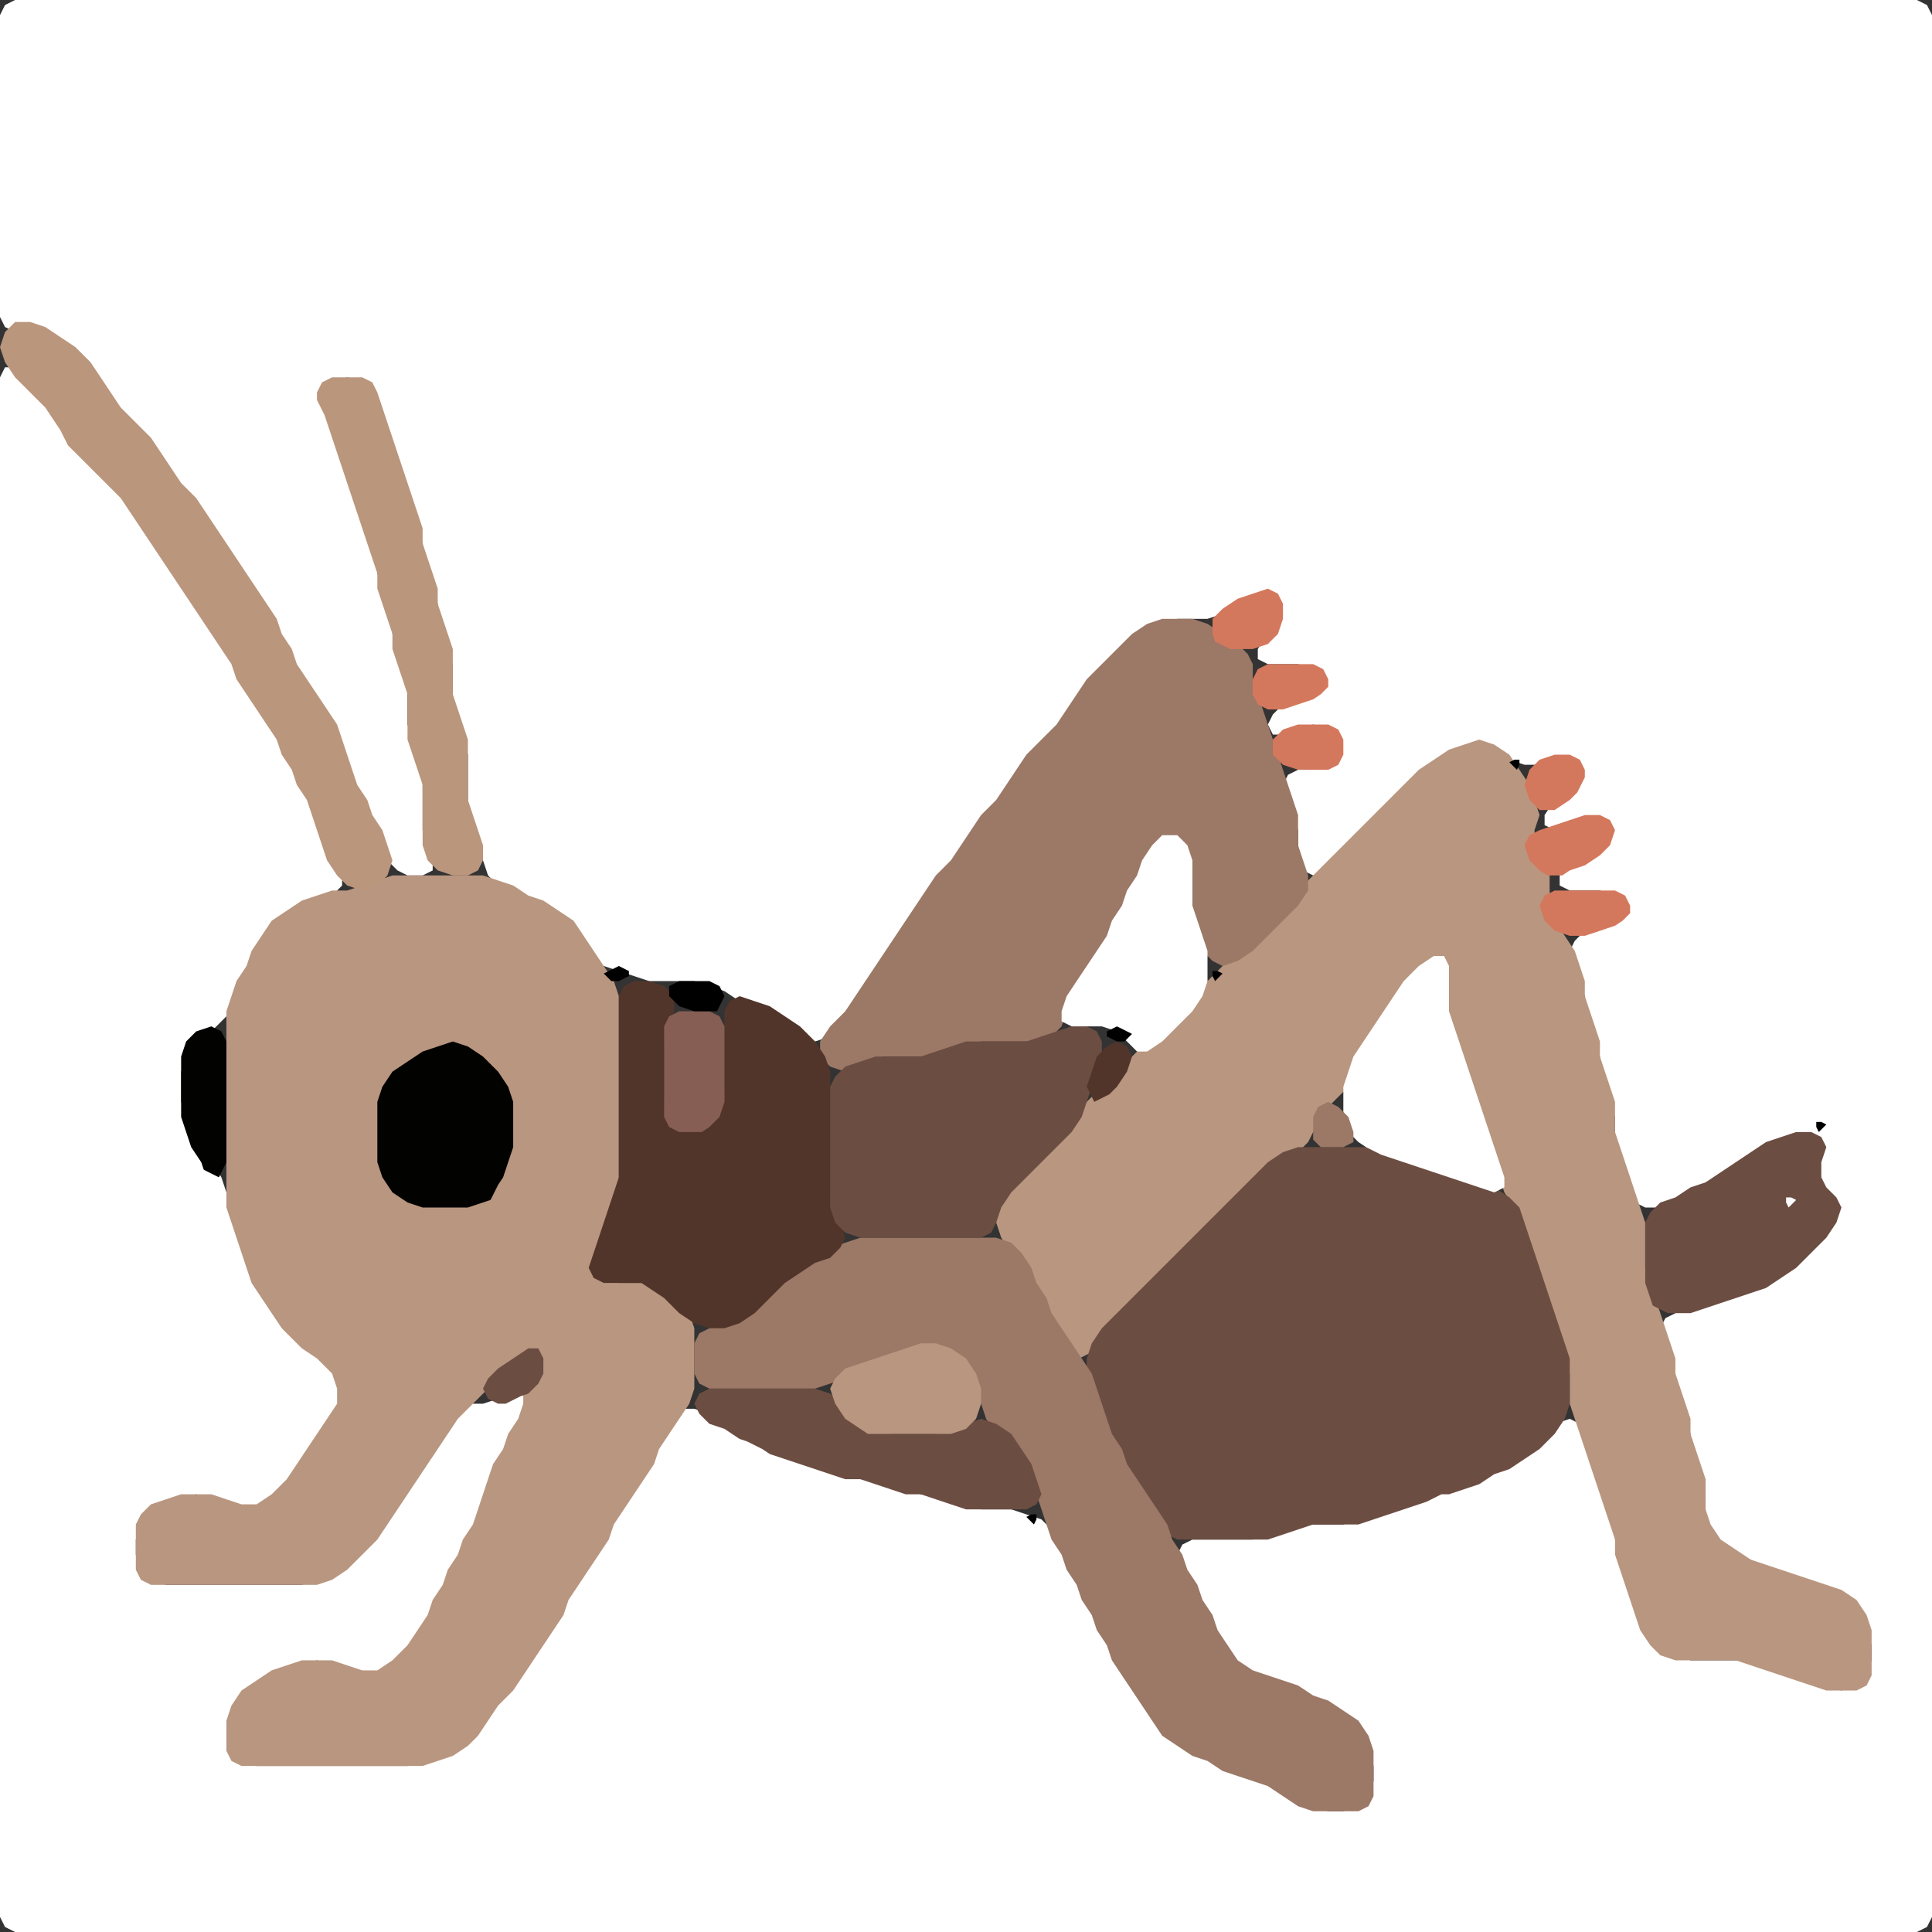 <?xml version="1.0" encoding="UTF-8" standalone="no"?>
<!DOCTYPE svg PUBLIC "-//W3C//DTD SVG 1.1//EN"
"http://www.w3.org/Graphics/SVG/1.1/DTD/svg11.dtd">
<svg width="128" height="128" xmlns="http://www.w3.org/2000/svg" version="1.1">
<rect width="100%" height="100%" fill="#333333" stroke="none"/>
<path d="M 88.5 128.0 L 89.0 128.0 L 90.0 128.0 L 91.0 128.0 L 92.0 128.0 L 93.0 128.0 L 94.0 128.0 L 95.0 128.0 L 96.0 128.0 L 97.0 128.0 L 98.0 128.0 L 99.0 128.0 L 100.0 128.0 L 101.0 128.0 L 102.0 128.0 L 103.0 128.0 L 104.0 128.0 L 105.0 128.0 L 106.0 128.0 L 107.0 128.0 L 108.0 128.0 L 109.0 128.0 L 110.0 128.0 L 111.0 128.0 L 112.0 128.0 L 113.0 128.0 L 114.0 128.0 L 115.0 128.0 L 116.0 128.0 L 117.0 128.0 L 118.0 128.0 L 119.0 128.0 L 120.0 128.0 L 121.0 128.0 L 122.0 128.0 L 123.0 128.0 L 124.0 128.0 L 125.0 128.0 L 126.0 128.0 L 127.0 128.0 L 127.667 127.667 L 128.0 127.0 L 128.0 126.0 L 128.0 125.0 L 128.0 124.0 L 128.0 123.0 L 128.0 122.0 L 128.0 121.0 L 128.0 120.0 L 128.0 119.0 L 128.0 118.0 L 128.0 117.0 L 128.0 116.0 L 128.0 115.0 L 128.0 114.0 L 128.0 113.0 L 128.0 112.0 L 128.0 111.0 L 128.0 110.0 L 128.0 109.0 L 128.0 108.0 L 128.0 107.0 L 128.0 106.0 L 128.0 105.0 L 128.0 104.0 L 128.0 103.0 L 128.0 102.0 L 128.0 101.0 L 128.0 100.0 L 128.0 99.0 L 128.0 98.0 L 128.0 97.0 L 128.0 96.0 L 128.0 95.0 L 128.0 94.0 L 128.0 93.0 L 128.0 92.0 L 128.0 91.0 L 128.0 90.0 L 128.0 89.0 L 128.0 88.0 L 128.0 87.0 L 128.0 86.0 L 128.0 85.0 L 128.0 84.0 L 128.0 83.0 L 128.0 82.0 L 128.0 81.0 L 128.0 80.0 L 128.0 79.0 L 128.0 78.0 L 128.0 77.0 L 128.0 76.0 L 128.0 75.0 L 128.0 74.0 L 128.0 73.0 L 128.0 72.0 L 128.0 71.0 L 128.0 70.0 L 128.0 69.0 L 128.0 68.0 L 128.0 67.0 L 128.0 66.0 L 128.0 65.0 L 128.0 64.0 L 128.0 63.0 L 128.0 62.0 L 128.0 61.0 L 128.0 60.0 L 128.0 59.0 L 128.0 58.0 L 128.0 57.0 L 128.0 56.0 L 128.0 55.0 L 128.0 54.0 L 128.0 53.0 L 128.0 52.0 L 128.0 51.0 L 128.0 50.0 L 128.0 49.0 L 128.0 48.0 L 128.0 47.0 L 128.0 46.0 L 128.0 45.0 L 128.0 44.0 L 128.0 43.0 L 128.0 42.0 L 128.0 41.0 L 128.0 40.0 L 128.0 39.0 L 128.0 38.0 L 128.0 37.0 L 128.0 36.0 L 128.0 35.0 L 128.0 34.0 L 128.0 33.0 L 128.0 32.0 L 128.0 31.0 L 128.0 30.0 L 128.0 29.0 L 128.0 28.0 L 128.0 27.0 L 128.0 26.0 L 128.0 25.0 L 128.0 24.0 L 128.0 23.0 L 128.0 22.0 L 128.0 21.0 L 128.0 20.0 L 128.0 19.0 L 128.0 18.0 L 128.0 17.0 L 128.0 16.0 L 128.0 15.0 L 128.0 14.0 L 128.0 13.0 L 128.0 12.0 L 128.0 11.0 L 128.0 10.0 L 128.0 9.0 L 128.0 8.0 L 128.0 7.0 L 128.0 6.0 L 128.0 5.0 L 128.0 4.0 L 128.0 3.0 L 128.0 2.0 L 128.0 1.0 L 127.667 0.333 L 127.0 0.0 L 126.0 0.0 L 125.0 0.0 L 124.0 0.0 L 123.0 0.0 L 122.0 0.0 L 121.0 0.0 L 120.0 0.0 L 119.0 0.0 L 118.0 0.0 L 117.0 0.0 L 116.0 0.0 L 115.0 0.0 L 114.0 0.0 L 113.0 0.0 L 112.0 0.0 L 111.0 0.0 L 110.0 0.0 L 109.0 0.0 L 108.0 0.0 L 107.0 0.0 L 106.0 0.0 L 105.0 0.0 L 104.0 0.0 L 103.0 0.0 L 102.0 0.0 L 101.0 0.0 L 100.0 0.0 L 99.0 0.0 L 98.0 0.0 L 97.0 0.0 L 96.0 0.0 L 95.0 0.0 L 94.0 0.0 L 93.0 0.0 L 92.0 0.0 L 91.0 0.0 L 90.0 0.0 L 89.0 0.0 L 88.0 0.0 L 87.0 0.0 L 86.0 0.0 L 85.0 0.0 L 84.0 0.0 L 83.0 0.0 L 82.0 0.0 L 81.0 0.0 L 80.0 0.0 L 79.0 0.0 L 78.0 0.0 L 77.0 0.0 L 76.0 0.0 L 75.0 0.0 L 74.0 0.0 L 73.0 0.0 L 72.0 0.0 L 71.0 0.0 L 70.0 0.0 L 69.0 0.0 L 68.0 0.0 L 67.0 0.0 L 66.0 0.0 L 65.0 0.0 L 64.0 0.0 L 63.0 0.0 L 62.0 0.0 L 61.0 0.0 L 60.0 0.0 L 59.0 0.0 L 58.0 0.0 L 57.0 0.0 L 56.0 0.0 L 55.0 0.0 L 54.0 0.0 L 53.0 0.0 L 52.0 0.0 L 51.0 0.0 L 50.0 0.0 L 49.0 0.0 L 48.0 0.0 L 47.0 0.0 L 46.0 0.0 L 45.0 0.0 L 44.0 0.0 L 43.0 0.0 L 42.0 0.0 L 41.0 0.0 L 40.0 0.0 L 39.0 0.0 L 38.0 0.0 L 37.0 0.0 L 36.0 0.0 L 35.0 0.0 L 34.0 0.0 L 33.0 0.0 L 32.0 0.0 L 31.0 0.0 L 30.0 0.0 L 29.0 0.0 L 28.0 0.0 L 27.0 0.0 L 26.0 0.0 L 25.0 0.0 L 24.0 0.0 L 23.0 0.0 L 22.0 0.0 L 21.0 0.0 L 20.0 0.0 L 19.0 0.0 L 18.0 0.0 L 17.0 0.0 L 16.0 0.0 L 15.0 0.0 L 14.0 0.0 L 13.0 0.0 L 12.0 0.0 L 11.0 0.0 L 10.0 0.0 L 9.0 0.0 L 8.0 0.0 L 7.0 0.0 L 6.0 0.0 L 5.0 0.0 L 4.0 0.0 L 3.0 0.0 L 2.0 0.0 L 1.0 0.0 L 0.333 0.333 L 0.0 1.0 L 0.0 2.0 L 0.0 3.0 L 0.0 4.0 L 0.0 5.0 L 0.0 6.0 L 0.0 7.0 L 0.0 8.0 L 0.0 9.0 L 0.0 10.0 L 0.0 11.0 L 0.0 12.0 L 0.0 13.0 L 0.0 14.0 L 0.0 15.0 L 0.0 16.0 L 0.0 17.0 L 0.0 18.0 L 0.0 19.0 L 0.0 20.0 L 0.0 21.0 L 0.333 21.667 L 1.0 22.0 L 2.0 22.0 L 3.0 22.333 L 4.0 23.0 L 5.0 24.0 L 6.0 25.0 L 6.667 26.0 L 7.333 27.0 L 8.0 28.0 L 9.0 29.0 L 10.0 30.0 L 10.667 31.0 L 11.333 32.0 L 12.0 33.0 L 13.0 34.0 L 13.667 35.0 L 14.333 36.0 L 15.0 37.0 L 15.667 38.0 L 16.333 39.0 L 17.0 40.0 L 17.667 41.0 L 18.333 42.0 L 18.667 43.0 L 19.333 44.0 L 19.667 45.0 L 20.333 46.0 L 21.0 47.0 L 21.667 48.0 L 22.333 49.0 L 22.667 50.0 L 23.0 51.0 L 23.333 52.0 L 23.667 53.0 L 24.333 54.0 L 24.667 55.0 L 25.333 56.0 L 25.667 57.0 L 26.333 57.667 L 27.0 58.0 L 28.0 58.0 L 28.667 57.667 L 28.667 57.0 L 28.333 56.0 L 28.0 55.0 L 28.0 54.0 L 28.0 53.0 L 28.0 52.0 L 28.0 51.0 L 27.667 50.0 L 27.333 49.0 L 27.0 48.0 L 27.0 47.0 L 27.0 46.0 L 27.0 45.0 L 26.667 44.0 L 26.333 43.0 L 26.0 42.0 L 26.0 41.0 L 25.667 40.0 L 25.333 39.0 L 25.0 38.0 L 25.0 37.0 L 24.667 36.0 L 24.333 35.0 L 24.0 34.0 L 23.667 33.0 L 23.333 32.0 L 23.0 31.0 L 22.667 30.0 L 22.333 29.0 L 22.0 28.0 L 21.667 27.0 L 21.667 26.0 L 22.0 25.333 L 23.0 25.0 L 24.0 25.333 L 24.667 26.0 L 25.0 27.0 L 25.333 28.0 L 25.667 29.0 L 26.0 30.0 L 26.333 31.0 L 26.667 32.0 L 27.0 33.0 L 27.333 34.0 L 27.667 35.0 L 28.0 36.0 L 28.0 37.0 L 28.333 38.0 L 28.667 39.0 L 29.0 40.0 L 29.0 41.0 L 29.333 42.0 L 29.667 43.0 L 30.0 44.0 L 30.0 45.0 L 30.0 46.0 L 30.0 47.0 L 30.333 48.0 L 30.667 49.0 L 31.0 50.0 L 31.0 51.0 L 31.0 52.0 L 31.0 53.0 L 31.0 54.0 L 31.333 55.0 L 31.667 56.0 L 32.0 57.0 L 32.333 58.0 L 33.0 58.667 L 34.0 59.333 L 35.0 59.667 L 36.0 60.333 L 37.0 61.0 L 38.0 62.0 L 38.667 63.0 L 39.333 63.667 L 40.0 64.0 L 41.0 64.333 L 42.0 64.667 L 43.0 65.0 L 44.0 65.0 L 45.0 65.0 L 46.0 65.0 L 47.0 65.333 L 48.0 65.667 L 49.0 66.333 L 50.0 66.667 L 51.0 67.333 L 52.0 68.0 L 53.0 68.667 L 54.0 69.0 L 55.0 68.667 L 56.0 68.0 L 56.667 67.0 L 57.333 66.0 L 58.0 65.0 L 58.667 64.0 L 59.333 63.0 L 60.0 62.0 L 60.667 61.0 L 61.333 60.0 L 62.0 59.0 L 63.0 58.0 L 63.667 57.0 L 64.333 56.0 L 65.0 55.0 L 66.0 54.0 L 66.667 53.0 L 67.333 52.0 L 68.0 51.0 L 69.0 50.0 L 70.0 49.0 L 70.667 48.0 L 71.333 47.0 L 72.0 46.0 L 73.0 45.0 L 74.0 44.0 L 75.0 43.0 L 76.0 42.0 L 77.0 41.333 L 78.0 41.0 L 79.0 41.0 L 80.0 41.0 L 81.0 40.667 L 82.0 40.333 L 83.0 39.667 L 84.0 39.667 L 84.667 40.0 L 84.667 41.0 L 84.0 42.0 L 83.333 43.0 L 83.333 43.667 L 84.0 44.0 L 85.0 44.0 L 86.0 44.0 L 87.0 44.333 L 87.333 45.0 L 87.0 45.667 L 86.0 46.333 L 85.0 46.667 L 84.333 47.333 L 84.0 48.0 L 84.333 48.667 L 85.0 48.667 L 86.0 48.333 L 87.0 48.0 L 88.0 48.333 L 88.667 49.0 L 88.667 50.0 L 88.0 50.667 L 87.0 51.0 L 86.0 51.0 L 85.333 51.333 L 85.0 52.0 L 85.333 53.0 L 85.667 54.0 L 86.0 55.0 L 86.0 56.0 L 86.0 57.0 L 86.333 57.667 L 87.0 58.0 L 88.0 57.667 L 89.0 57.0 L 90.0 56.0 L 91.0 55.0 L 92.0 54.0 L 93.0 53.0 L 94.0 52.0 L 95.0 51.0 L 96.0 50.333 L 97.0 49.667 L 98.0 49.667 L 99.0 49.667 L 100.0 50.333 L 101.0 50.667 L 102.0 50.667 L 103.0 50.333 L 104.0 50.333 L 104.333 51.0 L 104.0 52.0 L 103.0 53.0 L 102.333 54.0 L 102.333 54.667 L 103.0 55.0 L 104.0 54.667 L 105.0 54.333 L 106.0 54.333 L 106.333 55.0 L 106.0 56.0 L 105.0 56.667 L 104.0 57.333 L 103.333 58.0 L 103.333 58.667 L 104.0 59.0 L 105.0 59.0 L 106.0 59.0 L 107.0 59.333 L 107.333 60.0 L 107.0 60.667 L 106.0 61.333 L 105.0 61.667 L 104.333 62.333 L 104.0 63.0 L 104.333 64.0 L 104.667 65.0 L 105.0 66.0 L 105.0 67.0 L 105.333 68.0 L 105.667 69.0 L 106.0 70.0 L 106.0 71.0 L 106.333 72.0 L 106.667 73.0 L 107.0 74.0 L 107.0 75.0 L 107.0 76.0 L 107.333 77.0 L 107.667 78.0 L 108.0 79.0 L 108.333 79.667 L 109.0 80.0 L 110.0 80.0 L 111.0 79.667 L 112.0 79.333 L 113.0 78.667 L 114.0 78.333 L 115.0 77.667 L 116.0 77.0 L 117.0 76.333 L 118.0 75.667 L 119.0 75.333 L 120.0 75.333 L 120.333 76.0 L 120.0 77.0 L 119.333 78.0 L 119.333 78.667 L 120.0 79.0 L 121.0 79.333 L 121.333 80.0 L 121.0 81.0 L 120.0 82.0 L 119.0 83.0 L 118.0 84.0 L 117.0 84.667 L 116.0 85.333 L 115.0 85.667 L 114.0 86.0 L 113.0 86.333 L 112.0 86.667 L 111.0 87.0 L 110.333 87.333 L 110.0 88.0 L 110.333 89.0 L 110.667 90.0 L 111.0 91.0 L 111.0 92.0 L 111.333 93.0 L 111.667 94.0 L 112.0 95.0 L 112.0 96.0 L 112.333 97.0 L 112.667 98.0 L 113.0 99.0 L 113.0 100.0 L 113.0 101.0 L 113.333 102.0 L 114.0 102.667 L 115.0 103.333 L 116.0 103.667 L 117.0 104.0 L 118.0 104.333 L 119.0 104.667 L 120.0 105.0 L 121.0 105.333 L 122.0 106.0 L 123.0 107.0 L 123.667 108.0 L 124.0 109.0 L 124.0 110.0 L 123.667 111.0 L 123.0 111.667 L 122.0 112.0 L 121.0 111.667 L 120.0 111.333 L 119.0 111.0 L 118.0 110.667 L 117.0 110.333 L 116.0 110.0 L 115.0 110.0 L 114.0 110.0 L 113.0 110.0 L 112.0 110.0 L 111.0 109.667 L 110.0 109.0 L 109.333 108.0 L 108.667 107.0 L 108.333 106.0 L 108.0 105.0 L 107.667 104.0 L 107.333 103.0 L 107.0 102.0 L 107.0 101.0 L 106.667 100.0 L 106.333 99.0 L 106.0 98.0 L 105.667 97.0 L 105.333 96.0 L 105.0 95.0 L 104.667 94.333 L 104.0 94.0 L 103.0 94.333 L 102.0 95.0 L 101.0 96.0 L 100.0 96.667 L 99.0 97.333 L 98.0 97.667 L 97.0 98.333 L 96.0 98.667 L 95.0 99.0 L 94.0 99.333 L 93.0 99.667 L 92.0 100.0 L 91.0 100.333 L 90.0 100.667 L 89.0 101.0 L 88.0 101.0 L 87.0 101.0 L 86.0 101.0 L 85.0 101.333 L 84.0 101.667 L 83.0 102.0 L 82.0 102.0 L 81.0 102.0 L 80.0 102.0 L 79.0 102.0 L 78.333 102.333 L 78.0 103.0 L 78.333 104.0 L 78.667 105.0 L 79.333 106.0 L 79.667 107.0 L 80.333 108.0 L 80.667 109.0 L 81.333 110.0 L 82.0 110.667 L 83.0 111.0 L 84.0 111.333 L 85.0 111.667 L 86.0 112.333 L 87.0 112.667 L 88.0 113.333 L 89.0 114.0 L 90.0 115.0 L 90.667 116.0 L 91.0 117.0 L 91.0 118.0 L 90.667 119.0 L 90.0 119.667 L 89.0 120.0 L 88.0 120.0 L 87.0 119.667 L 86.0 119.0 L 85.0 118.333 L 84.0 118.0 L 83.0 117.667 L 82.0 117.333 L 81.0 116.667 L 80.0 116.333 L 79.0 115.667 L 78.0 115.0 L 77.0 114.0 L 76.333 113.0 L 75.667 112.0 L 75.0 111.0 L 74.333 110.0 L 73.667 109.0 L 73.333 108.0 L 72.667 107.0 L 72.333 106.0 L 71.667 105.0 L 71.333 104.0 L 70.667 103.0 L 70.333 102.0 L 69.667 101.333 L 69.0 100.667 L 68.0 100.333 L 67.0 100.0 L 66.0 100.0 L 65.0 100.0 L 64.0 99.667 L 63.0 99.333 L 62.0 99.0 L 61.0 99.0 L 60.0 98.667 L 59.0 98.333 L 58.0 98.0 L 57.0 98.0 L 56.0 97.667 L 55.0 97.333 L 54.0 97.0 L 53.0 96.667 L 52.0 96.333 L 51.0 95.667 L 50.0 95.333 L 49.0 94.667 L 48.0 94.333 L 47.0 93.667 L 46.0 93.333 L 45.0 93.333 L 44.333 94.0 L 43.667 95.0 L 43.333 96.0 L 42.667 97.0 L 42.0 98.0 L 41.333 99.0 L 40.667 100.0 L 40.333 101.0 L 39.667 102.0 L 39.0 103.0 L 38.333 104.0 L 37.667 105.0 L 37.333 106.0 L 36.667 107.0 L 36.0 108.0 L 35.333 109.0 L 34.667 110.0 L 34.0 111.0 L 33.0 112.0 L 32.333 113.0 L 31.667 114.0 L 31.0 115.0 L 30.0 115.667 L 29.0 116.333 L 28.0 116.667 L 27.0 117.0 L 26.0 117.0 L 25.0 117.0 L 24.0 117.0 L 23.0 117.0 L 22.0 117.0 L 21.0 117.0 L 20.0 117.0 L 19.0 117.0 L 18.0 117.0 L 17.0 117.0 L 16.0 116.667 L 15.333 116.0 L 15.0 115.0 L 15.333 114.0 L 16.0 113.0 L 17.0 112.0 L 18.0 111.333 L 19.0 110.667 L 20.0 110.333 L 21.0 110.0 L 22.0 110.333 L 23.0 110.667 L 24.0 111.333 L 25.0 111.667 L 25.667 111.667 L 26.333 111.0 L 27.0 110.0 L 27.667 109.0 L 28.333 108.0 L 28.667 107.0 L 29.333 106.0 L 29.667 105.0 L 30.333 104.0 L 30.667 103.0 L 31.333 102.0 L 31.667 101.0 L 32.0 100.0 L 32.333 99.0 L 32.667 98.0 L 33.333 97.0 L 33.667 96.0 L 34.333 95.0 L 34.667 94.0 L 35.0 93.0 L 34.667 92.333 L 34.0 92.333 L 33.0 92.667 L 32.0 93.0 L 31.0 93.0 L 30.333 93.333 L 29.667 94.0 L 29.0 95.0 L 28.333 96.0 L 27.667 97.0 L 27.0 98.0 L 26.333 99.0 L 25.667 100.0 L 25.0 101.0 L 24.0 102.0 L 23.0 103.0 L 22.0 104.0 L 21.0 104.667 L 20.0 105.0 L 19.0 105.0 L 18.0 105.0 L 17.0 105.0 L 16.0 105.0 L 15.0 105.0 L 14.0 105.0 L 13.0 105.0 L 12.0 105.0 L 11.0 105.0 L 10.0 104.667 L 9.333 104.0 L 9.0 103.0 L 9.0 102.0 L 9.333 101.0 L 10.0 100.333 L 11.0 99.667 L 12.0 99.333 L 13.0 99.0 L 14.0 99.333 L 15.0 99.667 L 16.0 100.0 L 17.0 100.0 L 18.0 99.667 L 19.0 99.0 L 19.667 98.0 L 20.333 97.0 L 21.0 96.0 L 21.667 95.0 L 22.333 94.0 L 22.667 93.0 L 23.0 92.0 L 22.667 91.0 L 22.0 90.0 L 21.0 89.333 L 20.0 88.667 L 19.333 88.0 L 18.667 87.0 L 18.0 86.0 L 17.333 85.0 L 16.667 84.0 L 16.333 83.0 L 16.0 82.0 L 15.667 81.0 L 15.333 80.0 L 15.0 79.0 L 14.667 78.0 L 14.0 77.0 L 13.333 76.0 L 12.667 75.0 L 12.333 74.0 L 12.0 73.0 L 12.0 72.0 L 12.0 71.0 L 12.333 70.0 L 13.0 69.0 L 14.0 68.333 L 14.667 67.667 L 15.333 67.0 L 15.667 66.0 L 16.333 65.0 L 16.667 64.0 L 17.333 63.0 L 18.0 62.0 L 19.0 61.0 L 20.0 60.333 L 21.0 59.667 L 22.0 59.333 L 22.667 58.667 L 22.667 58.0 L 22.333 57.0 L 21.667 56.0 L 21.333 55.0 L 21.0 54.0 L 20.667 53.0 L 20.333 52.0 L 19.667 51.0 L 19.333 50.0 L 18.667 49.0 L 18.333 48.0 L 17.667 47.0 L 17.0 46.0 L 16.333 45.0 L 15.667 44.0 L 15.333 43.0 L 14.667 42.0 L 14.0 41.0 L 13.333 40.0 L 12.667 39.0 L 12.0 38.0 L 11.333 37.0 L 10.667 36.0 L 10.0 35.0 L 9.333 34.0 L 8.667 33.0 L 8.0 32.0 L 7.0 31.0 L 6.0 30.0 L 5.0 29.0 L 4.333 28.0 L 3.667 27.0 L 3.0 26.0 L 2.0 25.0 L 1.0 24.333 L 0.333 24.333 L 0.0 25.0 L 0.0 26.0 L 0.0 27.0 L 0.0 28.0 L 0.0 29.0 L 0.0 30.0 L 0.0 31.0 L 0.0 32.0 L 0.0 33.0 L 0.0 34.0 L 0.0 35.0 L 0.0 36.0 L 0.0 37.0 L 0.0 38.0 L 0.0 39.0 L 0.0 40.0 L 0.0 41.0 L 0.0 42.0 L 0.0 43.0 L 0.0 44.0 L 0.0 45.0 L 0.0 46.0 L 0.0 47.0 L 0.0 48.0 L 0.0 49.0 L 0.0 50.0 L 0.0 51.0 L 0.0 52.0 L 0.0 53.0 L 0.0 54.0 L 0.0 55.0 L 0.0 56.0 L 0.0 57.0 L 0.0 58.0 L 0.0 59.0 L 0.0 60.0 L 0.0 61.0 L 0.0 62.0 L 0.0 63.0 L 0.0 64.0 L 0.0 65.0 L 0.0 66.0 L 0.0 67.0 L 0.0 68.0 L 0.0 69.0 L 0.0 70.0 L 0.0 71.0 L 0.0 72.0 L 0.0 73.0 L 0.0 74.0 L 0.0 75.0 L 0.0 76.0 L 0.0 77.0 L 0.0 78.0 L 0.0 79.0 L 0.0 80.0 L 0.0 81.0 L 0.0 82.0 L 0.0 83.0 L 0.0 84.0 L 0.0 85.0 L 0.0 86.0 L 0.0 87.0 L 0.0 88.0 L 0.0 89.0 L 0.0 90.0 L 0.0 91.0 L 0.0 92.0 L 0.0 93.0 L 0.0 94.0 L 0.0 95.0 L 0.0 96.0 L 0.0 97.0 L 0.0 98.0 L 0.0 99.0 L 0.0 100.0 L 0.0 101.0 L 0.0 102.0 L 0.0 103.0 L 0.0 104.0 L 0.0 105.0 L 0.0 106.0 L 0.0 107.0 L 0.0 108.0 L 0.0 109.0 L 0.0 110.0 L 0.0 111.0 L 0.0 112.0 L 0.0 113.0 L 0.0 114.0 L 0.0 115.0 L 0.0 116.0 L 0.0 117.0 L 0.0 118.0 L 0.0 119.0 L 0.0 120.0 L 0.0 121.0 L 0.0 122.0 L 0.0 123.0 L 0.0 124.0 L 0.0 125.0 L 0.0 126.0 L 0.0 127.0 L 0.333 127.667 L 1.0 128.0 L 2.0 128.0 L 3.0 128.0 L 4.0 128.0 L 5.0 128.0 L 6.0 128.0 L 7.0 128.0 L 8.0 128.0 L 9.0 128.0 L 10.0 128.0 L 11.0 128.0 L 12.0 128.0 L 13.0 128.0 L 14.0 128.0 L 15.0 128.0 L 16.0 128.0 L 17.0 128.0 L 18.0 128.0 L 19.0 128.0 L 20.0 128.0 L 21.0 128.0 L 22.0 128.0 L 23.0 128.0 L 24.0 128.0 L 25.0 128.0 L 26.0 128.0 L 27.0 128.0 L 28.0 128.0 L 29.0 128.0 L 30.0 128.0 L 31.0 128.0 L 32.0 128.0 L 33.0 128.0 L 34.0 128.0 L 35.0 128.0 L 36.0 128.0 L 37.0 128.0 L 38.0 128.0 L 39.0 128.0 L 40.0 128.0 L 41.0 128.0 L 42.0 128.0 L 43.0 128.0 L 44.0 128.0 L 45.0 128.0 L 46.0 128.0 L 47.0 128.0 L 48.0 128.0 L 49.0 128.0 L 50.0 128.0 L 51.0 128.0 L 52.0 128.0 L 53.0 128.0 L 54.0 128.0 L 55.0 128.0 L 56.0 128.0 L 57.0 128.0 L 58.0 128.0 L 59.0 128.0 L 60.0 128.0 L 61.0 128.0 L 62.0 128.0 L 63.0 128.0 L 64.0 128.0 L 65.0 128.0 L 66.0 128.0 L 67.0 128.0 L 68.0 128.0 L 69.0 128.0 L 70.0 128.0 L 71.0 128.0 L 72.0 128.0 L 73.0 128.0 L 74.0 128.0 L 75.0 128.0 L 76.0 128.0 L 77.0 128.0 L 78.0 128.0 L 79.0 128.0 L 80.0 128.0 L 81.0 128.0 L 82.0 128.0 L 83.0 128.0 L 84.0 128.0 L 85.0 128.0 L 86.0 128.0 L 87.0 128.0 L 87.5 128.0 Z" stroke="none" fill="rgb(255,255,255)" />
<path d="M 72.5 89.5 L 73.0 89.0 L 74.0 88.0 L 75.0 87.0 L 76.0 86.0 L 77.0 85.0 L 78.0 84.0 L 79.0 83.0 L 80.0 82.0 L 81.0 81.0 L 82.0 80.0 L 83.0 79.0 L 84.0 78.0 L 85.0 77.0 L 86.0 76.333 L 86.667 75.667 L 87.0 75.0 L 87.333 74.0 L 88.0 73.333 L 88.667 72.667 L 89.333 72.0 L 89.667 71.0 L 90.333 70.0 L 91.0 69.0 L 91.667 68.0 L 92.333 67.0 L 93.0 66.0 L 94.0 65.0 L 95.0 64.667 L 95.667 65.0 L 96.0 66.0 L 96.0 67.0 L 96.0 68.0 L 96.333 69.0 L 96.667 70.0 L 97.0 71.0 L 97.333 72.0 L 97.667 73.0 L 98.0 74.0 L 98.333 75.0 L 98.667 76.0 L 99.0 77.0 L 99.333 78.0 L 99.667 79.0 L 100.333 80.0 L 100.667 81.0 L 101.0 82.0 L 101.333 83.0 L 101.667 84.0 L 102.0 85.0 L 102.333 86.0 L 102.667 87.0 L 103.0 88.0 L 103.333 89.0 L 103.667 90.0 L 104.0 91.0 L 104.0 92.0 L 104.0 93.0 L 104.333 94.0 L 104.667 95.0 L 105.0 96.0 L 105.333 97.0 L 105.667 98.0 L 106.0 99.0 L 106.333 100.0 L 106.667 101.0 L 107.0 102.0 L 107.0 103.0 L 107.333 104.0 L 107.667 105.0 L 108.0 106.0 L 108.333 107.0 L 108.667 108.0 L 109.333 109.0 L 110.0 109.667 L 111.0 110.0 L 112.0 110.0 L 113.0 110.0 L 114.0 110.0 L 115.0 110.0 L 116.0 110.333 L 117.0 110.667 L 118.0 111.0 L 119.0 111.333 L 120.0 111.667 L 121.0 112.0 L 122.0 112.0 L 123.0 112.0 L 123.667 111.667 L 124.0 111.0 L 124.0 110.0 L 124.0 109.0 L 124.0 108.0 L 123.667 107.0 L 123.0 106.0 L 122.0 105.333 L 121.0 105.0 L 120.0 104.667 L 119.0 104.333 L 118.0 104.0 L 117.0 103.667 L 116.0 103.333 L 115.0 102.667 L 114.0 102.0 L 113.333 101.0 L 113.0 100.0 L 113.0 99.0 L 113.0 98.0 L 112.667 97.0 L 112.333 96.0 L 112.0 95.0 L 112.0 94.0 L 111.667 93.0 L 111.333 92.0 L 111.0 91.0 L 111.0 90.0 L 110.667 89.0 L 110.333 88.0 L 110.0 87.0 L 109.667 86.0 L 109.333 85.0 L 109.0 84.0 L 109.0 83.0 L 109.0 82.0 L 109.0 81.0 L 108.667 80.0 L 108.333 79.0 L 108.0 78.0 L 107.667 77.0 L 107.333 76.0 L 107.0 75.0 L 107.0 74.0 L 107.0 73.0 L 106.667 72.0 L 106.333 71.0 L 106.0 70.0 L 106.0 69.0 L 105.667 68.0 L 105.333 67.0 L 105.0 66.0 L 105.0 65.0 L 104.667 64.0 L 104.333 63.0 L 103.667 62.0 L 103.0 61.0 L 102.667 60.0 L 102.667 59.0 L 102.667 58.0 L 102.0 57.0 L 101.667 56.0 L 101.667 55.0 L 102.0 54.0 L 101.667 53.0 L 101.333 52.0 L 100.667 51.0 L 100.0 50.0 L 99.0 49.333 L 98.0 49.0 L 97.0 49.333 L 96.0 49.667 L 95.0 50.333 L 94.0 51.0 L 93.0 52.0 L 92.0 53.0 L 91.0 54.0 L 90.0 55.0 L 89.0 56.0 L 88.0 57.0 L 87.0 58.0 L 86.0 59.0 L 85.0 60.0 L 84.0 61.0 L 83.0 62.0 L 82.0 63.0 L 81.0 64.0 L 80.0 65.0 L 79.0 66.0 L 78.0 67.0 L 77.0 68.0 L 76.0 69.0 L 75.0 70.0 L 74.0 71.0 L 73.0 72.0 L 72.0 73.0 L 71.0 74.0 L 70.0 75.0 L 69.0 76.0 L 68.0 77.0 L 67.0 78.0 L 66.333 79.0 L 66.0 80.0 L 66.0 81.0 L 66.333 82.0 L 67.0 83.0 L 67.667 84.0 L 68.333 85.0 L 68.667 86.0 L 69.333 87.0 L 69.667 88.0 L 70.333 89.0 L 71.0 89.667 L 71.5 90.0 Z" stroke="none" fill="rgb(185,150,128)" />
<path d="M 26.5 117.0 L 27.0 117.0 L 28.0 117.0 L 29.0 116.667 L 30.0 116.333 L 31.0 115.667 L 31.667 115.0 L 32.333 114.0 L 33.0 113.0 L 34.0 112.0 L 34.667 111.0 L 35.333 110.0 L 36.0 109.0 L 36.667 108.0 L 37.333 107.0 L 37.667 106.0 L 38.333 105.0 L 39.0 104.0 L 39.667 103.0 L 40.333 102.0 L 40.667 101.0 L 41.333 100.0 L 42.0 99.0 L 42.667 98.0 L 43.333 97.0 L 43.667 96.0 L 44.333 95.0 L 45.0 94.0 L 45.667 93.0 L 46.0 92.0 L 46.0 91.0 L 46.0 90.0 L 46.0 89.0 L 46.0 88.0 L 45.667 87.0 L 45.0 86.0 L 44.0 85.333 L 43.0 85.0 L 42.0 85.0 L 41.0 85.0 L 40.0 84.667 L 39.667 84.0 L 39.667 83.0 L 40.0 82.0 L 40.333 81.0 L 40.667 80.0 L 41.0 79.0 L 41.0 78.0 L 41.0 77.0 L 41.0 76.0 L 41.0 75.0 L 41.0 74.0 L 41.0 73.0 L 41.0 72.0 L 41.0 71.0 L 41.0 70.0 L 41.0 69.0 L 41.0 68.0 L 41.0 67.0 L 41.0 66.0 L 40.667 65.0 L 40.0 64.0 L 39.333 63.0 L 38.667 62.0 L 38.0 61.0 L 37.0 60.333 L 36.0 59.667 L 35.0 59.333 L 34.0 58.667 L 33.0 58.333 L 32.0 58.0 L 31.0 58.0 L 30.0 58.0 L 29.0 58.0 L 28.0 58.0 L 27.0 58.0 L 26.0 58.0 L 25.0 58.333 L 24.0 58.667 L 23.0 59.0 L 22.0 59.0 L 21.0 59.333 L 20.0 59.667 L 19.0 60.333 L 18.0 61.0 L 17.333 62.0 L 16.667 63.0 L 16.333 64.0 L 15.667 65.0 L 15.333 66.0 L 15.0 67.0 L 15.0 68.0 L 15.0 69.0 L 15.0 70.0 L 15.0 71.0 L 15.0 72.0 L 15.0 73.0 L 15.0 74.0 L 15.0 75.0 L 15.0 76.0 L 15.0 77.0 L 15.0 78.0 L 15.0 79.0 L 15.0 80.0 L 15.333 81.0 L 15.667 82.0 L 16.0 83.0 L 16.333 84.0 L 16.667 85.0 L 17.333 86.0 L 18.0 87.0 L 18.667 88.0 L 19.333 88.667 L 20.0 89.333 L 21.0 90.0 L 22.0 91.0 L 22.333 92.0 L 22.333 93.0 L 21.667 94.0 L 21.0 95.0 L 20.333 96.0 L 19.667 97.0 L 19.0 98.0 L 18.0 99.0 L 17.0 99.667 L 16.0 99.667 L 15.0 99.333 L 14.0 99.0 L 13.0 99.0 L 12.0 99.0 L 11.0 99.333 L 10.0 99.667 L 9.333 100.333 L 9.0 101.0 L 9.0 102.0 L 9.0 103.0 L 9.0 104.0 L 9.333 104.667 L 10.0 105.0 L 11.0 105.0 L 12.0 105.0 L 13.0 105.0 L 14.0 105.0 L 15.0 105.0 L 16.0 105.0 L 17.0 105.0 L 18.0 105.0 L 19.0 105.0 L 20.0 105.0 L 21.0 105.0 L 22.0 104.667 L 23.0 104.0 L 24.0 103.0 L 25.0 102.0 L 25.667 101.0 L 26.333 100.0 L 27.0 99.0 L 27.667 98.0 L 28.333 97.0 L 29.0 96.0 L 29.667 95.0 L 30.333 94.0 L 31.0 93.333 L 31.667 92.667 L 32.333 92.0 L 33.0 91.333 L 34.0 91.333 L 34.667 92.0 L 34.667 93.0 L 34.333 94.0 L 33.667 95.0 L 33.333 96.0 L 32.667 97.0 L 32.333 98.0 L 32.0 99.0 L 31.667 100.0 L 31.333 101.0 L 30.667 102.0 L 30.333 103.0 L 29.667 104.0 L 29.333 105.0 L 28.667 106.0 L 28.333 107.0 L 27.667 108.0 L 27.0 109.0 L 26.0 110.0 L 25.0 110.667 L 24.0 110.667 L 23.0 110.333 L 22.0 110.0 L 21.0 110.0 L 20.0 110.0 L 19.0 110.333 L 18.0 110.667 L 17.0 111.333 L 16.0 112.0 L 15.333 113.0 L 15.0 114.0 L 15.0 115.0 L 15.0 116.0 L 15.333 116.667 L 16.0 117.0 L 17.0 117.0 L 18.0 117.0 L 19.0 117.0 L 20.0 117.0 L 21.0 117.0 L 22.0 117.0 L 23.0 117.0 L 24.0 117.0 L 25.0 117.0 L 25.5 117.0 Z" stroke="none" fill="rgb(185,150,128)" />
<path d="M 95.5 99.0 L 96.0 99.0 L 97.0 98.667 L 98.0 98.333 L 99.0 97.667 L 100.0 97.333 L 101.0 96.667 L 102.0 96.0 L 103.0 95.0 L 103.667 94.0 L 104.0 93.0 L 104.0 92.0 L 104.0 91.0 L 104.0 90.0 L 103.667 89.0 L 103.333 88.0 L 103.0 87.0 L 102.667 86.0 L 102.333 85.0 L 102.0 84.0 L 101.667 83.0 L 101.333 82.0 L 101.0 81.0 L 100.667 80.0 L 100.0 79.333 L 99.0 78.667 L 98.0 78.333 L 97.0 78.0 L 96.0 77.667 L 95.0 77.333 L 94.0 77.0 L 93.0 76.667 L 92.0 76.333 L 91.0 76.0 L 90.0 76.0 L 89.0 76.0 L 88.0 76.0 L 87.0 76.0 L 86.0 76.0 L 85.0 76.333 L 84.0 77.0 L 83.0 78.0 L 82.0 79.0 L 81.0 80.0 L 80.0 81.0 L 79.0 82.0 L 78.0 83.0 L 77.0 84.0 L 76.0 85.0 L 75.0 86.0 L 74.0 87.0 L 73.0 88.0 L 72.333 89.0 L 72.0 90.0 L 72.0 91.0 L 72.333 92.0 L 72.667 93.0 L 73.0 94.0 L 73.333 95.0 L 73.667 96.0 L 74.333 97.0 L 74.667 98.0 L 75.333 99.0 L 76.0 100.0 L 76.667 101.0 L 77.333 101.667 L 78.0 102.0 L 79.0 102.0 L 80.0 102.0 L 81.0 102.0 L 82.0 102.0 L 83.0 102.0 L 84.0 102.0 L 85.0 101.667 L 86.0 101.333 L 87.0 101.0 L 88.0 101.0 L 89.0 101.0 L 90.0 101.0 L 91.0 100.667 L 92.0 100.333 L 93.0 100.0 L 94.0 99.667 L 94.5 99.5 Z" stroke="none" fill="rgb(108,77,66)" />
<path d="M 59.5 70.0 L 60.0 70.0 L 61.0 70.0 L 62.0 70.0 L 63.0 69.667 L 64.0 69.333 L 65.0 69.0 L 66.0 69.0 L 67.0 69.0 L 68.0 69.0 L 69.0 69.0 L 69.667 68.667 L 70.333 68.0 L 70.667 67.0 L 71.333 66.0 L 72.0 65.0 L 72.667 64.0 L 73.333 63.0 L 73.667 62.0 L 74.333 61.0 L 74.667 60.0 L 75.333 59.0 L 75.667 58.0 L 76.333 57.0 L 77.0 56.333 L 78.0 56.333 L 78.667 57.0 L 79.0 58.0 L 79.0 59.0 L 79.0 60.0 L 79.0 61.0 L 79.333 62.0 L 79.667 63.0 L 80.333 63.667 L 81.0 64.0 L 82.0 63.667 L 83.0 63.0 L 84.0 62.0 L 85.0 61.0 L 86.0 60.0 L 86.667 59.0 L 86.667 58.0 L 86.333 57.0 L 86.0 56.0 L 86.0 55.0 L 86.0 54.0 L 85.667 53.0 L 85.333 52.0 L 85.0 51.0 L 84.667 50.0 L 84.333 49.0 L 84.0 48.0 L 83.667 47.0 L 83.333 46.0 L 83.0 45.0 L 83.0 44.0 L 82.667 43.333 L 82.0 42.667 L 81.0 42.0 L 80.0 41.333 L 79.0 41.0 L 78.0 41.0 L 77.0 41.0 L 76.0 41.333 L 75.0 42.0 L 74.0 43.0 L 73.0 44.0 L 72.0 45.0 L 71.333 46.0 L 70.667 47.0 L 70.0 48.0 L 69.0 49.0 L 68.0 50.0 L 67.333 51.0 L 66.667 52.0 L 66.0 53.0 L 65.0 54.0 L 64.333 55.0 L 63.667 56.0 L 63.0 57.0 L 62.0 58.0 L 61.333 59.0 L 60.667 60.0 L 60.0 61.0 L 59.333 62.0 L 58.667 63.0 L 58.0 64.0 L 57.333 65.0 L 56.667 66.0 L 56.0 67.0 L 55.0 68.0 L 54.333 69.0 L 54.333 70.0 L 55.0 70.667 L 56.0 71.0 L 57.0 70.667 L 58.0 70.333 L 58.5 70.0 Z" stroke="none" fill="rgb(156,120,102)" />
<path d="M 59.5 90.0 L 60.0 89.667 L 61.0 89.333 L 62.0 89.333 L 63.0 90.0 L 64.0 91.0 L 64.667 92.0 L 65.0 93.0 L 65.333 94.0 L 66.0 95.0 L 67.0 96.0 L 67.667 97.0 L 68.333 98.0 L 68.667 99.0 L 69.0 100.0 L 69.333 101.0 L 69.667 102.0 L 70.333 103.0 L 70.667 104.0 L 71.333 105.0 L 71.667 106.0 L 72.333 107.0 L 72.667 108.0 L 73.333 109.0 L 73.667 110.0 L 74.333 111.0 L 75.0 112.0 L 75.667 113.0 L 76.333 114.0 L 77.0 115.0 L 78.0 115.667 L 79.0 116.333 L 80.0 116.667 L 81.0 117.333 L 82.0 117.667 L 83.0 118.0 L 84.0 118.333 L 85.0 119.0 L 86.0 119.667 L 87.0 120.0 L 88.0 120.0 L 89.0 120.0 L 90.0 120.0 L 90.667 119.667 L 91.0 119.0 L 91.0 118.0 L 91.0 117.0 L 91.0 116.0 L 90.667 115.0 L 90.0 114.0 L 89.0 113.333 L 88.0 112.667 L 87.0 112.333 L 86.0 111.667 L 85.0 111.333 L 84.0 111.0 L 83.0 110.667 L 82.0 110.0 L 81.333 109.0 L 80.667 108.0 L 80.333 107.0 L 79.667 106.0 L 79.333 105.0 L 78.667 104.0 L 78.333 103.0 L 77.667 102.0 L 77.333 101.0 L 76.667 100.0 L 76.0 99.0 L 75.333 98.0 L 74.667 97.0 L 74.333 96.0 L 73.667 95.0 L 73.333 94.0 L 73.0 93.0 L 72.667 92.0 L 72.333 91.0 L 71.667 90.0 L 71.0 89.0 L 70.333 88.0 L 69.667 87.0 L 69.333 86.0 L 68.667 85.0 L 68.333 84.0 L 67.667 83.0 L 67.0 82.333 L 66.0 82.0 L 65.0 82.0 L 64.0 82.0 L 63.0 82.0 L 62.0 82.0 L 61.0 82.0 L 60.0 82.0 L 59.0 82.0 L 58.0 82.0 L 57.0 82.0 L 56.0 82.333 L 55.0 82.667 L 54.0 83.333 L 53.0 83.667 L 52.0 84.333 L 51.0 85.0 L 50.0 86.0 L 49.0 87.0 L 48.0 87.667 L 47.0 88.0 L 46.333 88.333 L 46.0 89.0 L 46.0 90.0 L 46.0 91.0 L 46.333 91.667 L 47.0 92.0 L 48.0 92.0 L 49.0 92.0 L 50.0 92.0 L 51.0 92.0 L 52.0 92.0 L 53.0 92.0 L 54.0 92.0 L 55.0 91.667 L 56.0 91.333 L 57.0 90.667 L 58.0 90.333 L 58.5 90.0 Z" stroke="none" fill="rgb(156,120,102)" />
<path d="M 42.5 85.0 L 43.0 85.333 L 44.0 86.0 L 45.0 87.0 L 46.0 87.667 L 47.0 88.0 L 48.0 88.0 L 49.0 87.667 L 50.0 87.0 L 51.0 86.0 L 52.0 85.0 L 53.0 84.333 L 54.0 83.667 L 55.0 83.333 L 55.667 82.667 L 56.0 82.0 L 55.667 81.0 L 55.333 80.0 L 55.0 79.0 L 55.0 78.0 L 55.0 77.0 L 55.0 76.0 L 55.0 75.0 L 55.0 74.0 L 55.0 73.0 L 55.0 72.0 L 55.0 71.0 L 54.667 70.0 L 54.0 69.0 L 53.0 68.0 L 52.0 67.333 L 51.0 66.667 L 50.0 66.333 L 49.0 66.0 L 48.333 66.333 L 48.0 67.0 L 48.0 68.0 L 48.0 69.0 L 48.0 70.0 L 48.0 71.0 L 48.0 72.0 L 47.667 73.0 L 47.0 74.0 L 46.0 74.667 L 45.0 74.667 L 44.333 74.0 L 44.0 73.0 L 44.0 72.0 L 44.0 71.0 L 44.0 70.0 L 44.0 69.0 L 44.333 68.0 L 44.667 67.0 L 44.667 66.0 L 44.0 65.333 L 43.0 65.0 L 42.0 65.0 L 41.333 65.333 L 41.0 66.0 L 41.0 67.0 L 41.0 68.0 L 41.0 69.0 L 41.0 70.0 L 41.0 71.0 L 41.0 72.0 L 41.0 73.0 L 41.0 74.0 L 41.0 75.0 L 41.0 76.0 L 41.0 77.0 L 41.0 78.0 L 40.667 79.0 L 40.333 80.0 L 40.0 81.0 L 39.667 82.0 L 39.333 83.0 L 39.0 84.0 L 39.333 84.667 L 40.0 85.0 L 41.0 85.0 L 41.5 85.0 Z" stroke="none" fill="rgb(82,53,42)" />
<path d="M 4.5 29.5 L 5.0 30.0 L 6.0 31.0 L 7.0 32.0 L 8.0 33.0 L 8.667 34.0 L 9.333 35.0 L 10.0 36.0 L 10.667 37.0 L 11.333 38.0 L 12.0 39.0 L 12.667 40.0 L 13.333 41.0 L 14.0 42.0 L 14.667 43.0 L 15.333 44.0 L 15.667 45.0 L 16.333 46.0 L 17.0 47.0 L 17.667 48.0 L 18.333 49.0 L 18.667 50.0 L 19.333 51.0 L 19.667 52.0 L 20.333 53.0 L 20.667 54.0 L 21.0 55.0 L 21.333 56.0 L 21.667 57.0 L 22.333 58.0 L 23.0 58.667 L 24.0 59.0 L 25.0 58.667 L 25.667 58.0 L 26.0 57.0 L 25.667 56.0 L 25.333 55.0 L 24.667 54.0 L 24.333 53.0 L 23.667 52.0 L 23.333 51.0 L 23.0 50.0 L 22.667 49.0 L 22.333 48.0 L 21.667 47.0 L 21.0 46.0 L 20.333 45.0 L 19.667 44.0 L 19.333 43.0 L 18.667 42.0 L 18.333 41.0 L 17.667 40.0 L 17.0 39.0 L 16.333 38.0 L 15.667 37.0 L 15.0 36.0 L 14.333 35.0 L 13.667 34.0 L 13.0 33.0 L 12.0 32.0 L 11.333 31.0 L 10.667 30.0 L 10.0 29.0 L 9.0 28.0 L 8.0 27.0 L 7.333 26.0 L 6.667 25.0 L 6.0 24.0 L 5.0 23.0 L 4.0 22.333 L 3.0 21.667 L 2.0 21.333 L 1.0 21.333 L 0.333 22.0 L 0.0 23.0 L 0.333 24.0 L 1.0 25.0 L 2.0 26.0 L 3.0 27.0 L 3.667 28.0 L 4.0 28.5 Z" stroke="none" fill="rgb(186,150,125)" />
<path d="M 59.5 82.0 L 60.0 82.0 L 61.0 82.0 L 62.0 82.0 L 63.0 82.0 L 64.0 82.0 L 65.0 82.0 L 65.667 81.667 L 66.0 81.0 L 66.333 80.0 L 67.0 79.0 L 68.0 78.0 L 69.0 77.0 L 70.0 76.0 L 71.0 75.0 L 71.667 74.0 L 72.0 73.0 L 72.333 72.0 L 72.667 71.0 L 73.0 70.0 L 73.0 69.0 L 72.667 68.333 L 72.0 68.0 L 71.0 68.0 L 70.0 68.333 L 69.0 68.667 L 68.0 69.0 L 67.0 69.0 L 66.0 69.0 L 65.0 69.0 L 64.0 69.0 L 63.0 69.333 L 62.0 69.667 L 61.0 70.0 L 60.0 70.0 L 59.0 70.0 L 58.0 70.0 L 57.0 70.333 L 56.0 70.667 L 55.333 71.333 L 55.0 72.0 L 55.0 73.0 L 55.0 74.0 L 55.0 75.0 L 55.0 76.0 L 55.0 77.0 L 55.0 78.0 L 55.0 79.0 L 55.0 80.0 L 55.333 81.0 L 56.0 81.667 L 57.0 82.0 L 58.0 82.0 L 58.5 82.0 Z" stroke="none" fill="rgb(108,77,66)" />
<path d="M 21.5 27.5 L 21.667 28.0 L 22.0 29.0 L 22.333 30.0 L 22.667 31.0 L 23.0 32.0 L 23.333 33.0 L 23.667 34.0 L 24.0 35.0 L 24.333 36.0 L 24.667 37.0 L 25.0 38.0 L 25.0 39.0 L 25.333 40.0 L 25.667 41.0 L 26.0 42.0 L 26.0 43.0 L 26.333 44.0 L 26.667 45.0 L 27.0 46.0 L 27.0 47.0 L 27.0 48.0 L 27.0 49.0 L 27.333 50.0 L 27.667 51.0 L 28.0 52.0 L 28.0 53.0 L 28.0 54.0 L 28.0 55.0 L 28.0 56.0 L 28.333 57.0 L 29.0 57.667 L 30.0 58.0 L 31.0 58.0 L 31.667 57.667 L 32.0 57.0 L 32.0 56.0 L 31.667 55.0 L 31.333 54.0 L 31.0 53.0 L 31.0 52.0 L 31.0 51.0 L 31.0 50.0 L 31.0 49.0 L 30.667 48.0 L 30.333 47.0 L 30.0 46.0 L 30.0 45.0 L 30.0 44.0 L 30.0 43.0 L 29.667 42.0 L 29.333 41.0 L 29.0 40.0 L 29.0 39.0 L 28.667 38.0 L 28.333 37.0 L 28.0 36.0 L 28.0 35.0 L 27.667 34.0 L 27.333 33.0 L 27.0 32.0 L 26.667 31.0 L 26.333 30.0 L 26.0 29.0 L 25.667 28.0 L 25.333 27.0 L 25.0 26.0 L 24.667 25.333 L 24.0 25.0 L 23.0 25.0 L 22.0 25.0 L 21.333 25.333 L 21.0 26.0 L 21.0 26.5 Z" stroke="none" fill="rgb(186,150,125)" />
<path d="M 50.5 96.0 L 51.0 96.333 L 52.0 96.667 L 53.0 97.0 L 54.0 97.333 L 55.0 97.667 L 56.0 98.0 L 57.0 98.0 L 58.0 98.333 L 59.0 98.667 L 60.0 99.0 L 61.0 99.0 L 62.0 99.333 L 63.0 99.667 L 64.0 100.0 L 65.0 100.0 L 66.0 100.0 L 67.0 100.0 L 68.0 100.0 L 68.667 99.667 L 69.0 99.0 L 68.667 98.0 L 68.333 97.0 L 67.667 96.0 L 67.0 95.0 L 66.0 94.333 L 65.0 94.0 L 64.0 94.333 L 63.0 94.667 L 62.0 95.0 L 61.0 95.0 L 60.0 95.0 L 59.0 95.0 L 58.0 94.667 L 57.0 94.0 L 56.0 93.0 L 55.0 92.333 L 54.0 92.0 L 53.0 92.0 L 52.0 92.0 L 51.0 92.0 L 50.0 92.0 L 49.0 92.0 L 48.0 92.0 L 47.0 92.0 L 46.333 92.333 L 46.0 93.0 L 46.333 93.667 L 47.0 94.333 L 48.0 94.667 L 49.0 95.333 L 49.5 95.5 Z" stroke="none" fill="rgb(108,77,66)" />
<path d="M 110.5 87.0 L 111.0 87.0 L 112.0 87.0 L 113.0 86.667 L 114.0 86.333 L 115.0 86.0 L 116.0 85.667 L 117.0 85.333 L 118.0 84.667 L 119.0 84.0 L 120.0 83.0 L 121.0 82.0 L 121.667 81.0 L 122.0 80.0 L 121.667 79.333 L 121.0 78.667 L 120.667 78.0 L 120.667 77.0 L 121.0 76.0 L 120.667 75.333 L 120.0 75.0 L 119.0 75.0 L 118.0 75.333 L 117.0 75.667 L 116.0 76.333 L 115.0 77.0 L 114.0 77.667 L 113.0 78.333 L 112.0 78.667 L 111.0 79.333 L 110.0 79.667 L 109.333 80.333 L 109.0 81.0 L 109.0 82.0 L 109.0 83.0 L 109.0 84.0 L 109.0 85.0 L 109.333 86.0 L 109.5 86.5 Z" stroke="none" fill="rgb(108,77,66)" />
<path d="M 91.5 76.5 L 92.0 76.667 L 93.0 77.0 L 94.0 77.333 L 95.0 77.667 L 96.0 78.0 L 97.0 78.333 L 98.0 78.667 L 99.0 79.0 L 99.667 78.667 L 99.667 78.0 L 99.333 77.0 L 99.0 76.0 L 98.667 75.0 L 98.333 74.0 L 98.0 73.0 L 97.667 72.0 L 97.333 71.0 L 97.0 70.0 L 96.667 69.0 L 96.333 68.0 L 96.0 67.0 L 96.0 66.0 L 96.0 65.0 L 96.0 64.0 L 95.667 63.333 L 95.0 63.333 L 94.0 64.0 L 93.0 65.0 L 92.333 66.0 L 91.667 67.0 L 91.0 68.0 L 90.333 69.0 L 89.667 70.0 L 89.333 71.0 L 89.0 72.0 L 89.0 73.0 L 89.0 74.0 L 89.333 75.0 L 90.0 75.667 L 90.5 76.0 Z" stroke="none" fill="rgb(255,255,255)" />
<path d="M 78.5 67.5 L 79.0 67.0 L 79.667 66.0 L 80.0 65.0 L 80.0 64.0 L 80.0 63.0 L 79.667 62.0 L 79.333 61.0 L 79.0 60.0 L 79.0 59.0 L 79.0 58.0 L 79.0 57.0 L 78.667 56.0 L 78.0 55.333 L 77.0 55.333 L 76.333 56.0 L 75.667 57.0 L 75.333 58.0 L 74.667 59.0 L 74.333 60.0 L 73.667 61.0 L 73.333 62.0 L 72.667 63.0 L 72.0 64.0 L 71.333 65.0 L 70.667 66.0 L 70.333 67.0 L 70.333 67.667 L 71.0 68.0 L 72.0 68.0 L 73.0 68.0 L 74.0 68.333 L 74.667 69.0 L 75.333 69.667 L 76.0 69.667 L 77.0 69.0 L 77.5 68.5 Z" stroke="none" fill="rgb(255,255,255)" />
<path d="M 33.0 78.5 L 33.333 78.0 L 33.667 77.0 L 34.0 76.0 L 34.0 75.0 L 34.0 74.0 L 34.0 73.0 L 33.667 72.0 L 33.0 71.0 L 32.0 70.0 L 31.0 69.333 L 30.0 69.0 L 29.0 69.333 L 28.0 69.667 L 27.0 70.333 L 26.0 71.0 L 25.333 72.0 L 25.0 73.0 L 25.0 74.0 L 25.0 75.0 L 25.0 76.0 L 25.0 77.0 L 25.333 78.0 L 26.0 79.0 L 27.0 79.667 L 28.0 80.0 L 29.0 80.0 L 30.0 80.0 L 31.0 80.0 L 32.0 79.667 L 32.5 79.5 Z" stroke="none" fill="rgb(2,2,0)" />
<path d="M 58.5 95.0 L 59.0 95.0 L 60.0 95.0 L 61.0 95.0 L 62.0 95.0 L 63.0 95.0 L 64.0 94.667 L 64.667 94.0 L 65.0 93.0 L 65.0 92.0 L 64.667 91.0 L 64.0 90.0 L 63.0 89.333 L 62.0 89.0 L 61.0 89.0 L 60.0 89.333 L 59.0 89.667 L 58.0 90.0 L 57.0 90.333 L 56.0 90.667 L 55.333 91.333 L 55.0 92.0 L 55.333 93.0 L 56.0 94.0 L 57.0 94.667 L 57.5 95.0 Z" stroke="none" fill="rgb(185,150,128)" />
<path d="M 46.5 75.0 L 47.0 74.667 L 47.667 74.0 L 48.0 73.0 L 48.0 72.0 L 48.0 71.0 L 48.0 70.0 L 48.0 69.0 L 48.0 68.0 L 47.667 67.333 L 47.0 67.0 L 46.0 67.0 L 45.0 67.0 L 44.333 67.333 L 44.0 68.0 L 44.0 69.0 L 44.0 70.0 L 44.0 71.0 L 44.0 72.0 L 44.0 73.0 L 44.0 74.0 L 44.333 74.667 L 45.0 75.0 L 45.5 75.0 Z" stroke="none" fill="rgb(134,94,83)" />
<path d="M 14.5 78.0 L 14.667 77.667 L 15.0 77.0 L 15.0 76.0 L 15.0 75.0 L 15.0 74.0 L 15.0 73.0 L 15.0 72.0 L 15.0 71.0 L 15.0 70.0 L 15.0 69.0 L 14.667 68.333 L 14.0 68.0 L 13.0 68.333 L 12.333 69.0 L 12.0 70.0 L 12.0 71.0 L 12.0 72.0 L 12.0 73.0 L 12.0 74.0 L 12.333 75.0 L 12.667 76.0 L 13.333 77.0 L 13.5 77.5 Z" stroke="none" fill="rgb(2,2,0)" />
<path d="M 103.5 58.0 L 104.0 57.667 L 105.0 57.333 L 106.0 56.667 L 106.667 56.0 L 107.0 55.0 L 106.667 54.333 L 106.0 54.0 L 105.0 54.0 L 104.0 54.333 L 103.0 54.667 L 102.0 55.0 L 101.333 55.333 L 101.0 56.0 L 101.333 57.0 L 102.0 57.667 L 102.5 58.0 Z" stroke="none" fill="rgb(212,120,93)" />
<path d="M 108.0 60.5 L 108.0 60.0 L 107.667 59.333 L 107.0 59.0 L 106.0 59.0 L 105.0 59.0 L 104.0 59.0 L 103.0 59.0 L 102.333 59.333 L 102.0 60.0 L 102.333 61.0 L 103.0 61.667 L 104.0 62.0 L 105.0 62.0 L 106.0 61.667 L 107.0 61.333 L 107.5 61.0 Z" stroke="none" fill="rgb(212,120,93)" />
<path d="M 81.5 43.0 L 82.0 43.0 L 83.0 43.0 L 84.0 42.667 L 84.667 42.0 L 85.0 41.0 L 85.0 40.0 L 84.667 39.333 L 84.0 39.0 L 83.0 39.333 L 82.0 39.667 L 81.0 40.333 L 80.333 41.0 L 80.333 42.0 L 80.5 42.5 Z" stroke="none" fill="rgb(212,120,93)" />
<path d="M 88.0 45.5 L 88.0 45.0 L 87.667 44.333 L 87.0 44.0 L 86.0 44.0 L 85.0 44.0 L 84.0 44.0 L 83.333 44.333 L 83.0 45.0 L 83.0 46.0 L 83.333 46.667 L 84.0 47.0 L 85.0 47.0 L 86.0 46.667 L 87.0 46.333 L 87.5 46.0 Z" stroke="none" fill="rgb(212,120,93)" />
<path d="M 87.5 51.0 L 88.0 51.0 L 88.667 50.667 L 89.0 50.0 L 89.0 49.0 L 88.667 48.333 L 88.0 48.0 L 87.0 48.0 L 86.0 48.0 L 85.0 48.333 L 84.333 49.0 L 84.333 50.0 L 85.0 50.667 L 86.0 51.0 L 86.5 51.0 Z" stroke="none" fill="rgb(212,120,93)" />
<path d="M 105.0 51.5 L 105.0 51.0 L 104.667 50.333 L 104.0 50.0 L 103.0 50.0 L 102.0 50.333 L 101.333 51.0 L 101.0 52.0 L 101.333 53.0 L 102.0 53.667 L 103.0 53.667 L 104.0 53.0 L 104.5 52.5 Z" stroke="none" fill="rgb(212,120,93)" />
<path d="M 34.5 92.5 L 35.0 92.333 L 35.667 91.667 L 36.0 91.0 L 36.0 90.0 L 35.667 89.333 L 35.0 89.333 L 34.0 90.0 L 33.0 90.667 L 32.333 91.333 L 32.0 92.0 L 32.333 92.667 L 33.0 93.0 L 33.5 93.0 Z" stroke="none" fill="rgb(108,77,66)" />
<path d="M 73.5 72.5 L 74.0 72.0 L 74.667 71.0 L 75.0 70.0 L 74.667 69.333 L 74.0 69.0 L 73.333 69.333 L 72.667 70.0 L 72.333 71.0 L 72.0 72.0 L 72.333 72.667 L 72.5 73.0 Z" stroke="none" fill="rgb(82,53,42)" />
<path d="M 47.5 67.0 L 47.667 66.667 L 48.0 66.0 L 47.667 65.333 L 47.0 65.0 L 46.0 65.0 L 45.0 65.0 L 44.333 65.333 L 44.333 66.0 L 45.0 66.667 L 46.0 67.0 L 46.5 67.0 Z" stroke="none" fill="rgb(0,0,0)" />
<path d="M 87.5 76.0 L 88.0 76.0 L 89.0 76.0 L 89.667 75.667 L 89.667 75.0 L 89.333 74.0 L 88.667 73.333 L 88.0 73.0 L 87.333 73.333 L 87.0 74.0 L 87.0 75.0 L 87.0 75.5 Z" stroke="none" fill="rgb(156,120,102)" />
<path d="M 40.5 65.0 L 41.0 65.0 L 41.667 64.667 L 41.667 64.333 L 41.0 64.0 L 40.333 64.333 L 40.0 64.5 Z" stroke="none" fill="rgb(0,0,0)" />
<path d="M 75.0 68.5 L 74.667 68.333 L 74.0 68.0 L 73.333 68.333 L 73.333 68.667 L 74.0 69.0 L 74.5 69.0 Z" stroke="none" fill="rgb(0,0,0)" />
<path d="M 100.5 51.0 L 100.667 50.667 L 100.667 50.333 L 100.333 50.333 L 100.0 50.5 Z" stroke="none" fill="rgb(0,0,0)" />
<path d="M 81.0 64.5 L 80.667 64.333 L 80.333 64.333 L 80.333 64.667 L 80.5 65.0 Z" stroke="none" fill="rgb(0,0,0)" />
<path d="M 121.0 74.5 L 120.667 74.333 L 120.333 74.333 L 120.333 74.667 L 120.5 75.0 Z" stroke="none" fill="rgb(0,0,0)" />
<path d="M 119.0 79.5 L 118.667 79.333 L 118.333 79.333 L 118.333 79.667 L 118.5 80.0 Z" stroke="none" fill="rgb(255,255,255)" />
<path d="M 68.5 101.0 L 68.667 100.667 L 68.667 100.333 L 68.333 100.333 L 68.0 100.5 Z" stroke="none" fill="rgb(0,0,0)" />
</svg>
